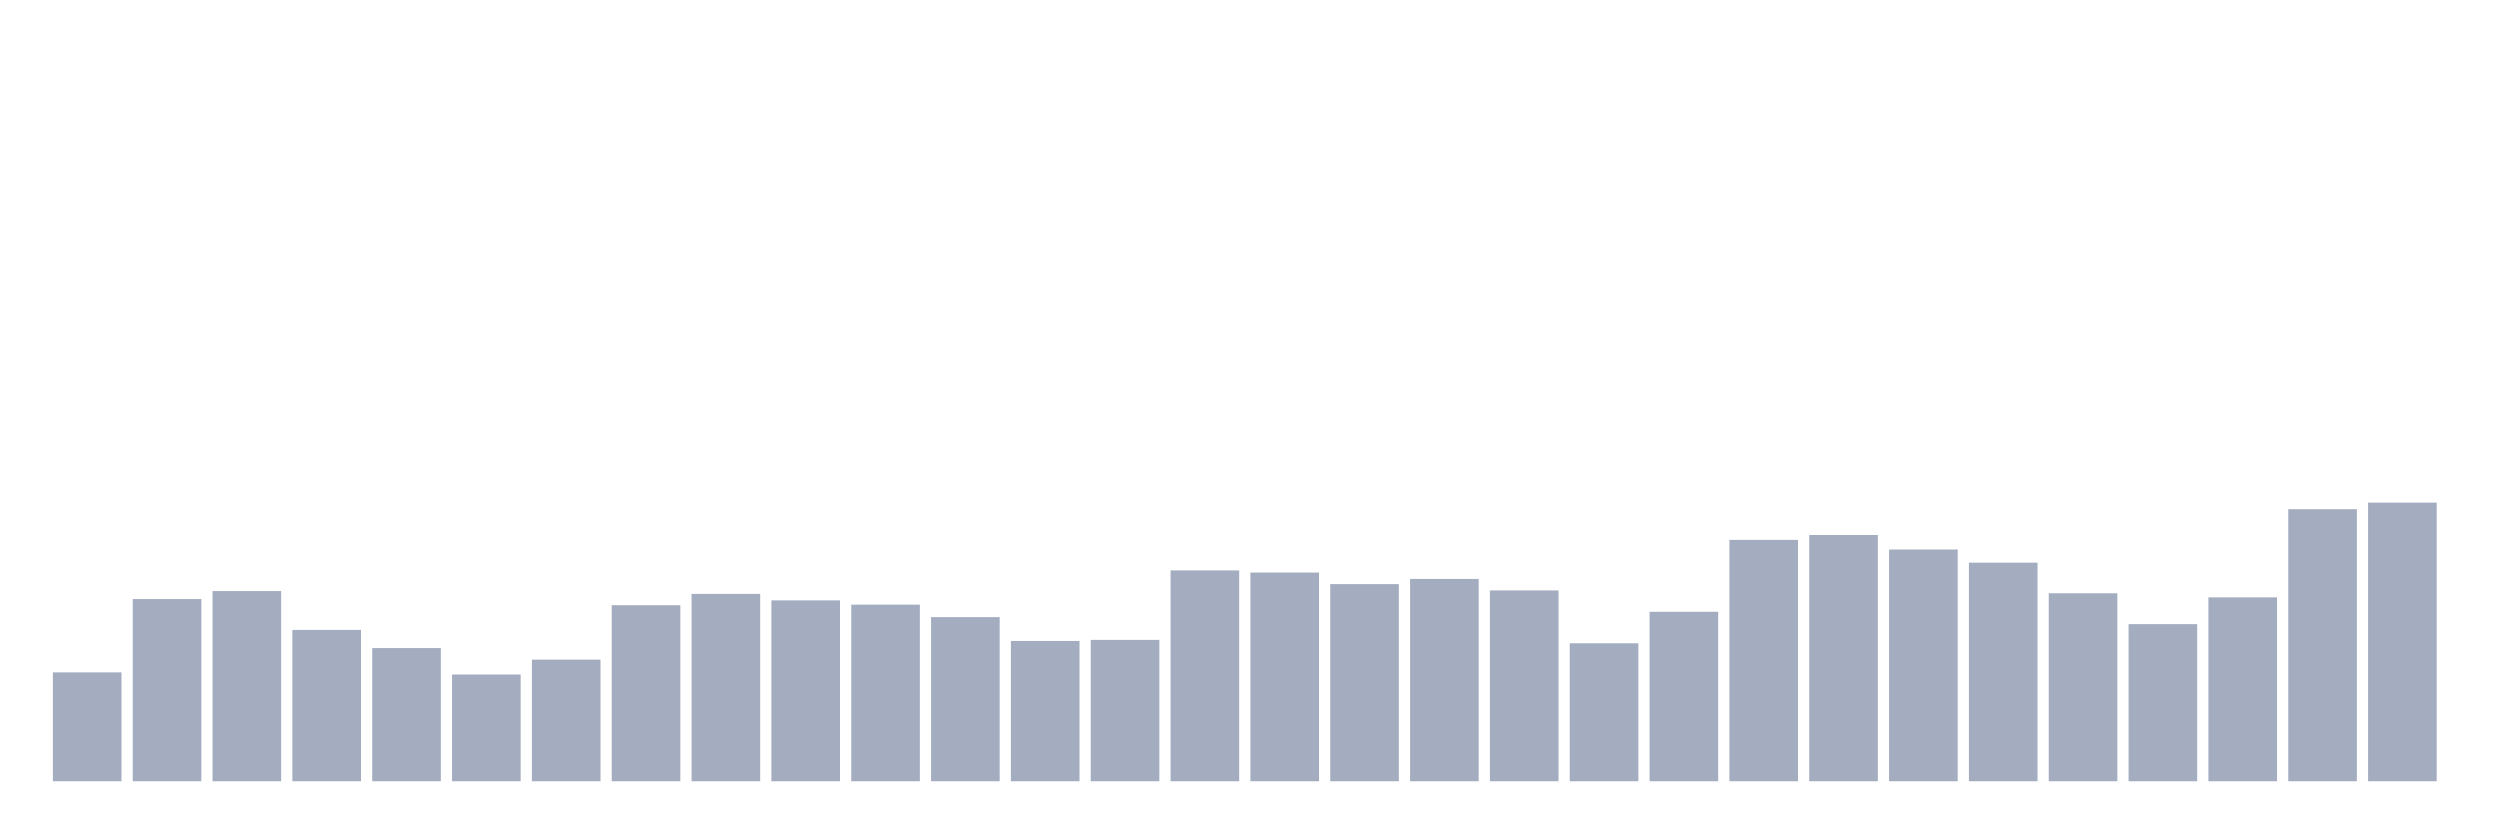 <svg xmlns="http://www.w3.org/2000/svg" viewBox="0 0 480 160"><g transform="translate(10,10)"><rect class="bar" x="0.153" width="13.175" y="119.092" height="20.908" fill="rgb(164,173,192)"></rect><rect class="bar" x="15.482" width="13.175" y="105.017" height="34.983" fill="rgb(164,173,192)"></rect><rect class="bar" x="30.81" width="13.175" y="103.48" height="36.52" fill="rgb(164,173,192)"></rect><rect class="bar" x="46.138" width="13.175" y="110.944" height="29.056" fill="rgb(164,173,192)"></rect><rect class="bar" x="61.466" width="13.175" y="114.429" height="25.571" fill="rgb(164,173,192)"></rect><rect class="bar" x="76.794" width="13.175" y="119.502" height="20.498" fill="rgb(164,173,192)"></rect><rect class="bar" x="92.123" width="13.175" y="116.65" height="23.35" fill="rgb(164,173,192)"></rect><rect class="bar" x="107.451" width="13.175" y="106.196" height="33.804" fill="rgb(164,173,192)"></rect><rect class="bar" x="122.779" width="13.175" y="104.026" height="35.974" fill="rgb(164,173,192)"></rect><rect class="bar" x="138.107" width="13.175" y="105.273" height="34.727" fill="rgb(164,173,192)"></rect><rect class="bar" x="153.436" width="13.175" y="106.093" height="33.907" fill="rgb(164,173,192)"></rect><rect class="bar" x="168.764" width="13.175" y="108.485" height="31.515" fill="rgb(164,173,192)"></rect><rect class="bar" x="184.092" width="13.175" y="113.062" height="26.938" fill="rgb(164,173,192)"></rect><rect class="bar" x="199.42" width="13.175" y="112.857" height="27.143" fill="rgb(164,173,192)"></rect><rect class="bar" x="214.748" width="13.175" y="99.517" height="40.483" fill="rgb(164,173,192)"></rect><rect class="bar" x="230.077" width="13.175" y="99.927" height="40.073" fill="rgb(164,173,192)"></rect><rect class="bar" x="245.405" width="13.175" y="102.147" height="37.853" fill="rgb(164,173,192)"></rect><rect class="bar" x="260.733" width="13.175" y="101.157" height="38.843" fill="rgb(164,173,192)"></rect><rect class="bar" x="276.061" width="13.175" y="103.36" height="36.64" fill="rgb(164,173,192)"></rect><rect class="bar" x="291.39" width="13.175" y="113.507" height="26.493" fill="rgb(164,173,192)"></rect><rect class="bar" x="306.718" width="13.175" y="107.46" height="32.54" fill="rgb(164,173,192)"></rect><rect class="bar" x="322.046" width="13.175" y="93.658" height="46.342" fill="rgb(164,173,192)"></rect><rect class="bar" x="337.374" width="13.175" y="92.718" height="47.282" fill="rgb(164,173,192)"></rect><rect class="bar" x="352.702" width="13.175" y="95.503" height="44.497" fill="rgb(164,173,192)"></rect><rect class="bar" x="368.031" width="13.175" y="98.031" height="41.969" fill="rgb(164,173,192)"></rect><rect class="bar" x="383.359" width="13.175" y="103.907" height="36.093" fill="rgb(164,173,192)"></rect><rect class="bar" x="398.687" width="13.175" y="109.834" height="30.166" fill="rgb(164,173,192)"></rect><rect class="bar" x="414.015" width="13.175" y="104.693" height="35.307" fill="rgb(164,173,192)"></rect><rect class="bar" x="429.344" width="13.175" y="87.765" height="52.235" fill="rgb(164,173,192)"></rect><rect class="bar" x="444.672" width="13.175" y="86.501" height="53.499" fill="rgb(164,173,192)"></rect></g></svg>